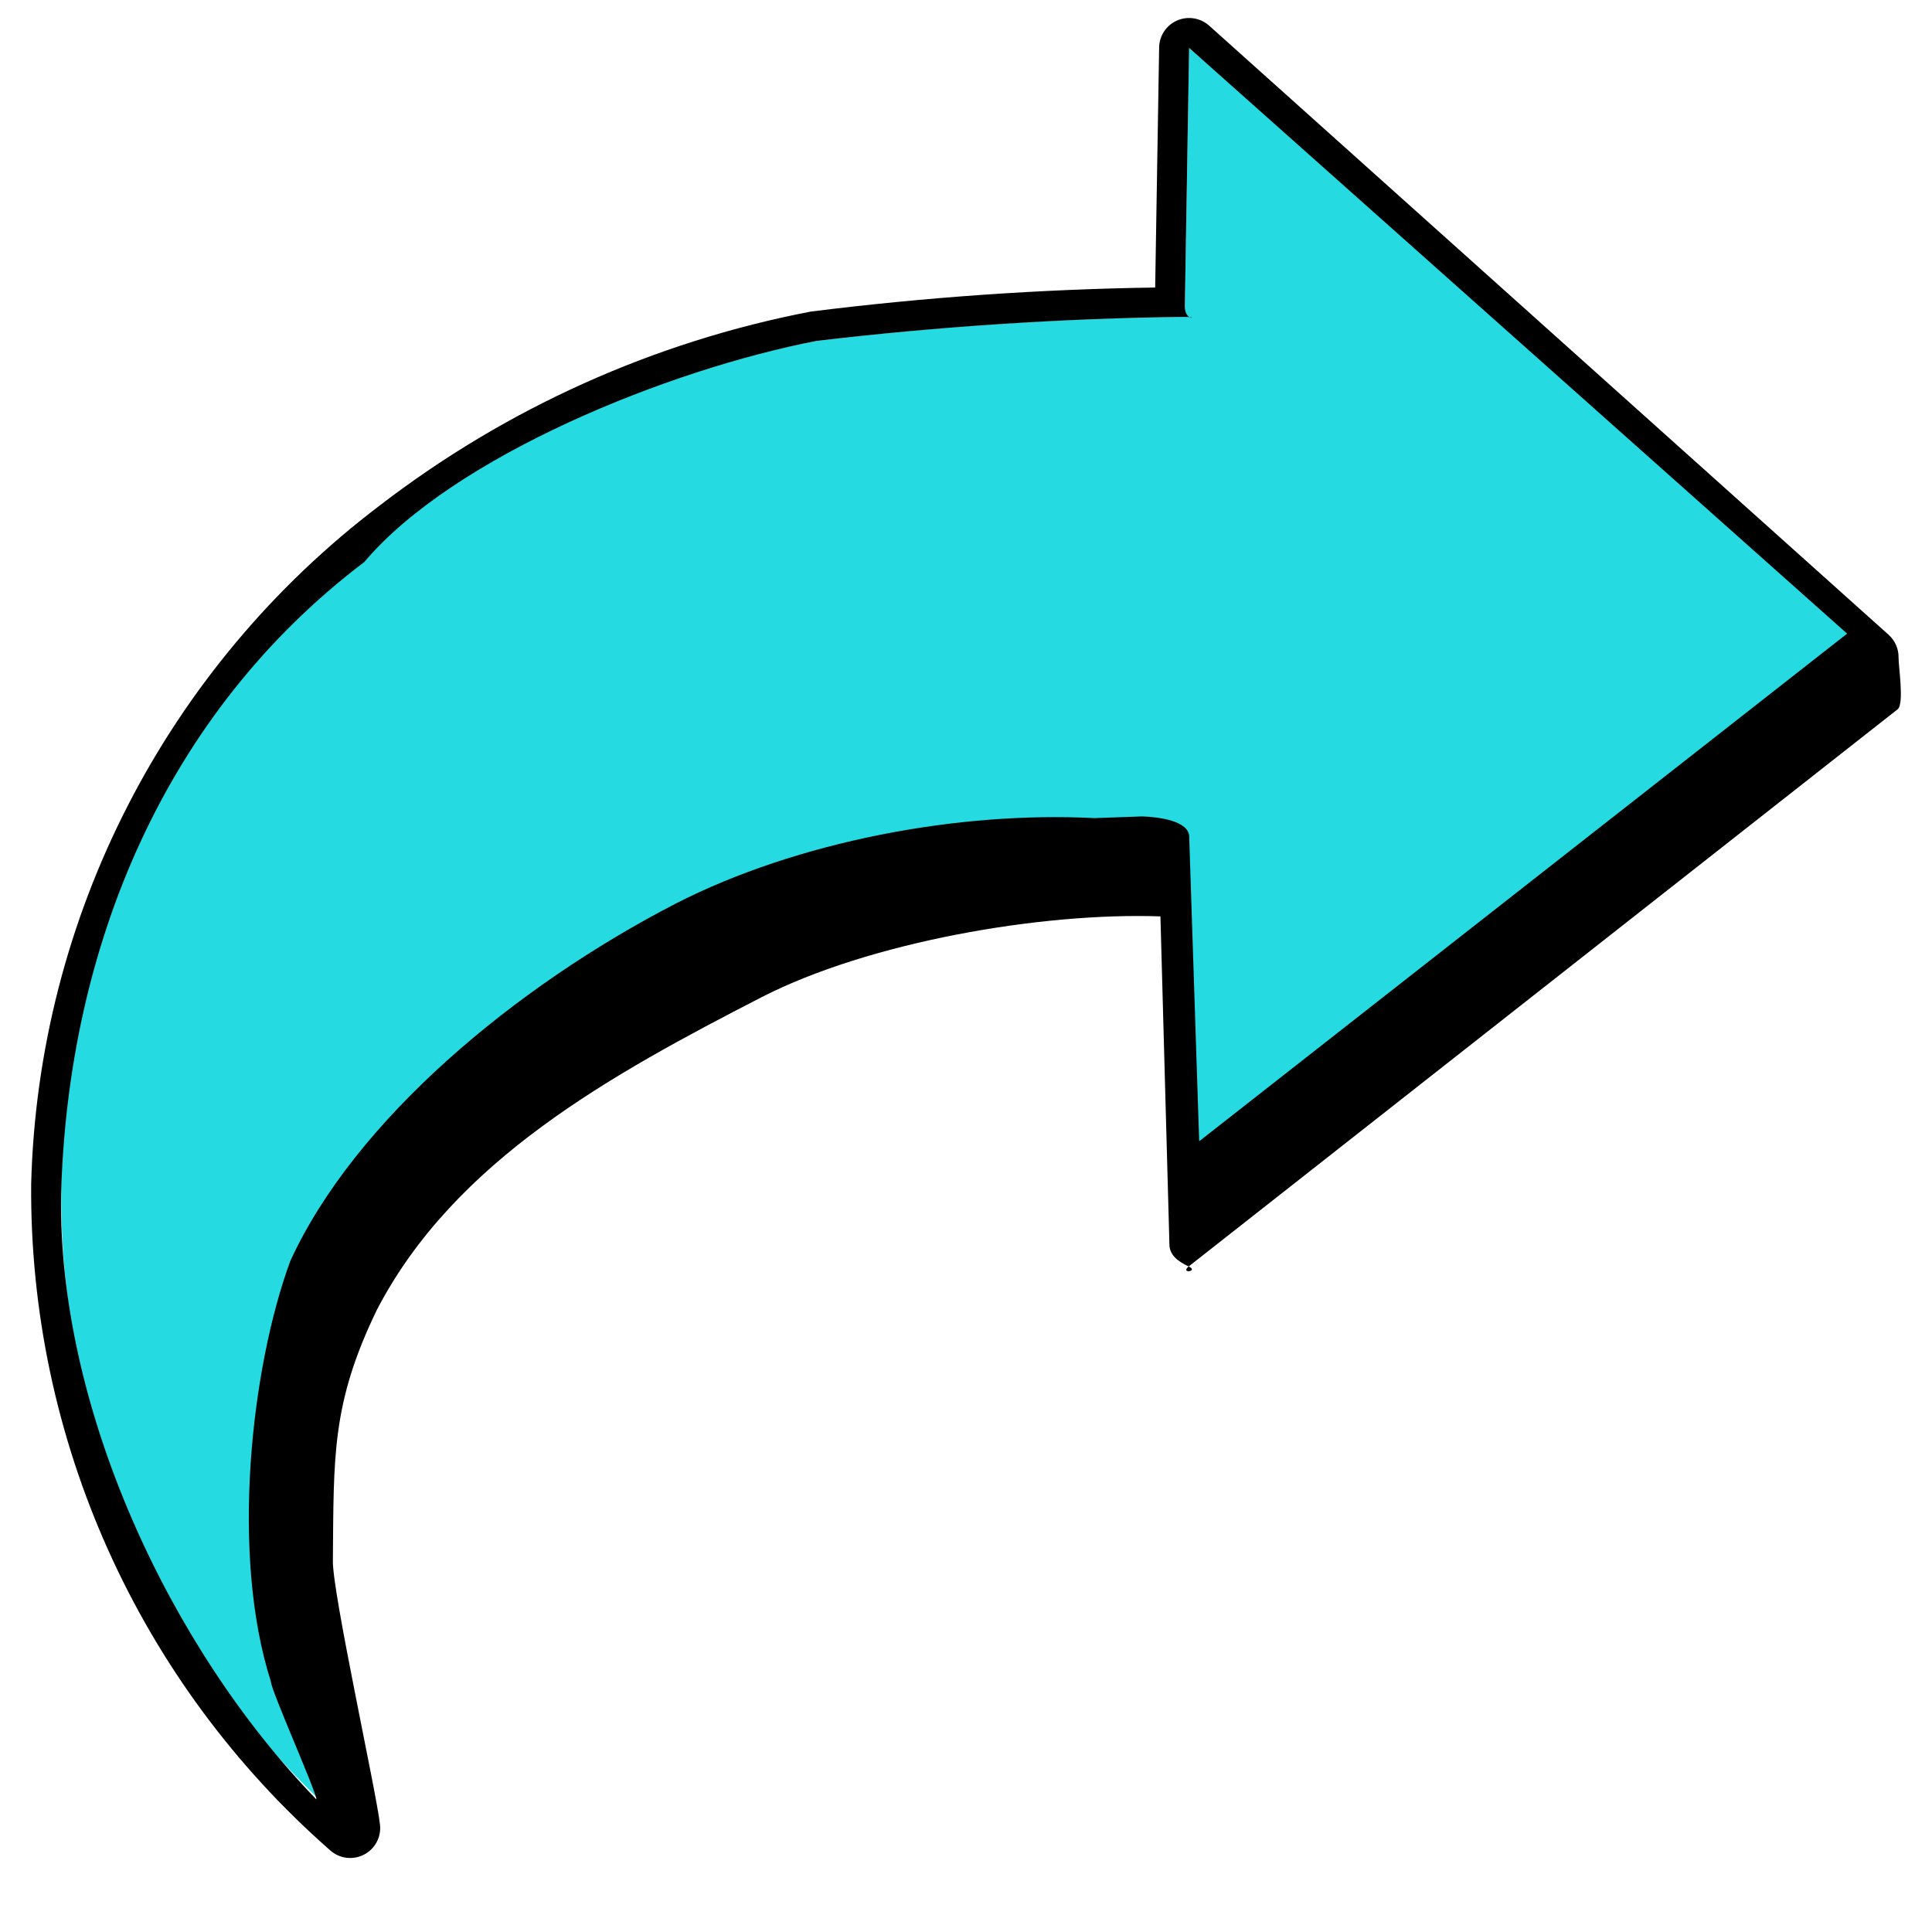 <?xml version="1.0" encoding="utf-8"?>
<!-- Generator: Adobe Illustrator 16.0.0, SVG Export Plug-In . SVG Version: 6.00 Build 0)  -->
<!DOCTYPE svg PUBLIC "-//W3C//DTD SVG 1.1//EN" "http://www.w3.org/Graphics/SVG/1.1/DTD/svg11.dtd">
<svg version="1.1" id="Capa_1" xmlns="http://www.w3.org/2000/svg" xmlns:xlink="http://www.w3.org/1999/xlink" x="0px" y="0px"
	 width="496px" height="496px" viewBox="0 0 496 496" enable-background="new 0 0 496 496" xml:space="preserve">
<path fill="#25DBE1" d="M15.699,304.106c-0.649,63.246,26.476,123.607,74.237,165.216c-0.853-8.357-1.181-16.762-0.985-25.162
	c0.298-27.881-24.208-81.868-12.064-106.982c20.714-39.799,73.918-75.84,113.833-96.48c30.994-15.714,75.877-17.831,110.573-15.616
	l-1.075,94.172l179.579-155.208L305.282,12.295l-1.141,69.066c-31.595,0.324-63.147,2.381-94.513,6.165
	c-39.105,7.529-81.186,23.594-112.737,47.844C44.106,175.582,17.615,237.887,15.699,304.106z"/>
<path d="M8.002,303.979c-0.501,65.431,27.51,127.85,76.771,171.063c2.378,2.119,5.813,2.563,8.647,1.109
	c2.839-1.452,4.482-4.495,4.14-7.653c-0.825-8.049-12.288-59.764-12.102-67.853c0.239-26.761-0.357-40.33,11.325-64.421
	c19.977-38.4,60.267-60.409,98.813-80.255c27.451-14.036,71.492-21.773,102.32-20.708l2.301,83.993
	c-0.05,3.011,2.229,4.59,4.951,5.879c2.726,1.293-2.31,1.934,0,0l182.029-143.054c1.703-1.43,0.181-11.047,0.218-13.272
	c0.036-2.222-0.897-4.351-2.553-5.837L310.425,6.585c-2.244-2.007-5.456-2.526-8.224-1.323c-2.763,1.199-4.566,3.901-4.616,6.907
	l-1.018,61.646c-29.566,0.433-59.09,2.497-88.432,6.178c-40.294,7.758-78.205,24.817-110.695,49.82
	C42.677,171.327,9.774,235.396,8.002,303.979z M15.681,306.802c1.709-63.937,26.787-123.847,77.858-162.532
	c22.895-27.129,78.154-49.451,116.088-56.744c30.894-3.671,63.403-5.829,94.513-6.165c4.181-0.03-0.023,1.454,0.046-2.717
	l1.097-66.348l168.925,150.379L307.866,292.994l-2.56-78.083c0.069-4.193-7.892-5.187-12.098-5.316l-12.194,0.439
	c-34.99-1.812-76.28,5.98-107.469,21.904c-41.365,21.375-82.371,55.578-99.004,91.766c-10.072,27.342-15.447,75.406-4.989,108.022
	c-0.034,2.098,11.669,28.259,11.686,30.256C43.368,422.884,14.841,361.157,15.681,306.802z"/>
</svg>
